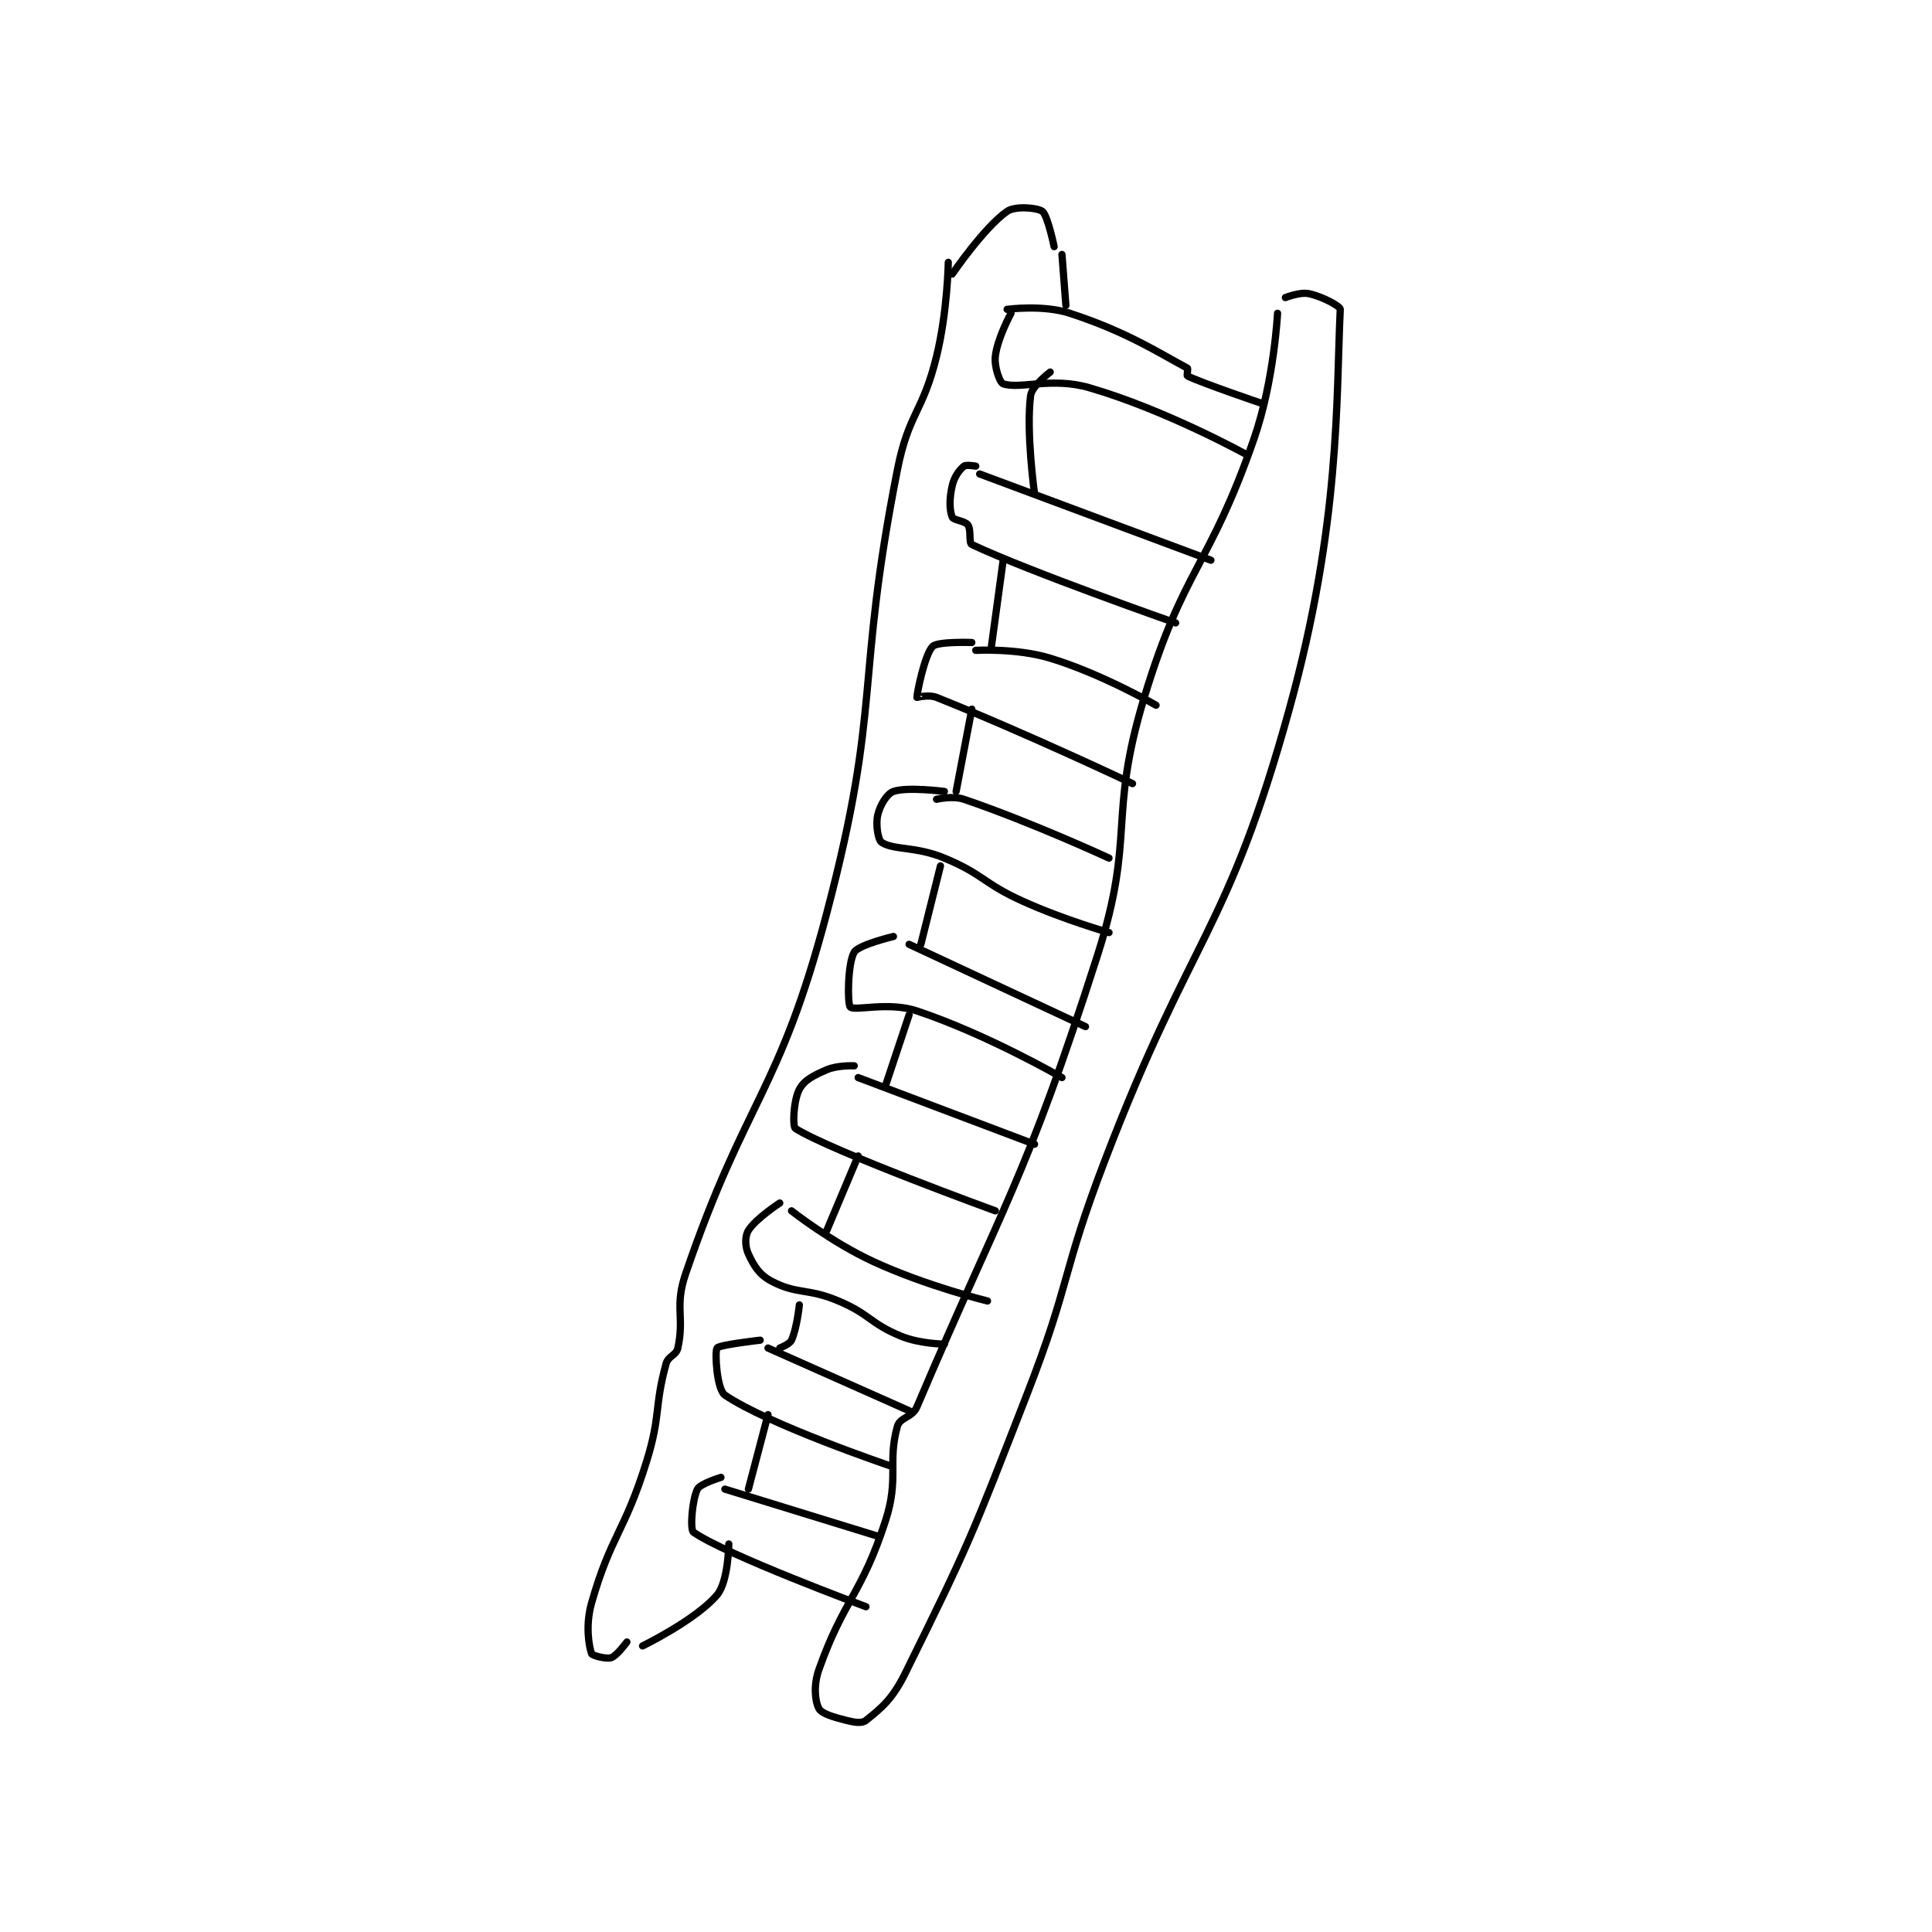 <?xml version="1.0" encoding="utf-8"?>
<!DOCTYPE svg PUBLIC "-//W3C//DTD SVG 1.1//EN" "http://www.w3.org/Graphics/SVG/1.1/DTD/svg11.dtd">
<svg viewBox="0 0 800 800" preserveAspectRatio="xMinYMin meet" xmlns="http://www.w3.org/2000/svg" version="1.1">
<g fill="none" stroke="black" stroke-linecap="round" stroke-linejoin="round" stroke-width="1.848">
<g transform="translate(244.977,87.52) scale(1.623) translate(-165,-45.133)">
<path id="0" d="M256 58.133 C256 58.133 255.8 70.717 253 82.133 C249.439 96.65 245.895 96.451 243 111.133 C232.106 166.382 239.169 170.343 225 224.133 C212.787 270.496 204.418 271.096 189 316.133 C186.091 324.631 188.742 327.122 187 335.133 C186.583 337.051 184.56 337.104 184 339.133 C180.942 350.22 182.714 352.21 179 364.133 C173.356 382.254 169.93 382.879 165 400.133 C163.398 405.741 164.264 411.071 165 413.133 C165.158 413.575 168.731 414.556 170 414.133 C171.45 413.65 174 410.133 174 410.133 "/>
<path id="1" d="M340 71.133 C340 71.133 339.155 88.274 334 103.133 C322.548 136.143 316.086 135.851 306 169.133 C296.571 200.25 303.946 204.095 294 235.133 C275.525 292.788 270.299 297.665 248 350.133 C246.819 352.912 243.655 352.761 243 355.133 C240.453 364.367 243.49 368.313 240 379.133 C233.921 397.977 229.336 399.244 223 417.133 C221.561 421.197 221.986 425.25 223 427.133 C223.686 428.408 226.642 429.294 230 430.133 C232.167 430.675 233.975 430.954 235 430.133 C239.019 426.918 241.769 424.674 245 418.133 C261.462 384.809 262.015 383.055 276 347.133 C287.412 317.82 284.729 316.573 296 287.133 C318.156 229.264 327.114 229.586 343 172.133 C356.105 124.736 354.931 92.791 356 70.133 C356.038 69.333 351.463 66.875 348 66.133 C345.738 65.649 342 67.133 342 67.133 "/>
<path id="2" d="M257 61.133 C257 61.133 265.177 49.184 271 45.133 C273.085 43.683 278.753 44.198 280 45.133 C281.351 46.147 283 54.133 283 54.133 "/>
<path id="3" d="M271 70.133 C271 70.133 280.123 68.891 287 71.133 C301.559 75.881 309.618 81.196 317 85.133 C317.21 85.245 316.825 87.05 317 87.133 C321.126 89.088 336 94.133 336 94.133 "/>
<path id="4" d="M272 71.133 C272 71.133 268.514 77.505 268 82.133 C267.695 84.874 269.153 88.851 270 89.133 C274.365 90.588 282.357 87.334 292 90.133 C311.439 95.777 332 107.133 332 107.133 "/>
<path id="5" d="M263 110.133 C263 110.133 260.508 109.71 260 110.133 C258.787 111.144 257.538 112.802 257 115.133 C256.244 118.409 256.278 121.328 257 123.133 C257.325 123.946 260.252 124.086 261 125.133 C261.88 126.365 261.191 129.752 262 130.133 C276.802 137.115 314 150.133 314 150.133 "/>
<path id="6" d="M264 112.133 L323 134.133 "/>
<path id="7" d="M262 155.133 C262 155.133 253.324 154.809 252 156.133 C249.954 158.179 247.94 168.347 248 169.133 C248.002 169.157 251.024 168.343 253 169.133 C276.244 178.431 303 191.133 303 191.133 "/>
<path id="8" d="M263 157.133 C263 157.133 273.458 156.534 282 159.133 C295.352 163.197 309 171.133 309 171.133 "/>
<path id="9" d="M255 193.133 C255 193.133 245.493 191.901 242 193.133 C240.356 193.713 238.577 196.631 238 199.133 C237.435 201.58 238.076 205.535 239 206.133 C242.107 208.144 247.72 207.1 255 210.133 C265.13 214.354 264.756 216.499 275 221.133 C285.508 225.887 297 229.133 297 229.133 "/>
<path id="10" d="M253 195.133 C253 195.133 257.09 194.141 260 195.133 C277.508 201.102 297 210.133 297 210.133 "/>
<path id="11" d="M242 230.133 C242 230.133 233.161 232.234 232 234.133 C230.323 236.878 230.214 247.396 231 248.133 C232.164 249.224 240.724 246.708 248 249.133 C265.91 255.103 285 266.133 285 266.133 "/>
<path id="12" d="M246 232.133 L291 253.133 "/>
<path id="13" d="M232 263.133 C232 263.133 227.796 262.935 225 264.133 C221.559 265.608 219.248 266.793 218 269.133 C216.495 271.956 216.222 278.651 217 279.133 C226.572 285.068 268 300.133 268 300.133 "/>
<path id="14" d="M233 266.133 L278 283.133 "/>
<path id="15" d="M213 298.133 C213 298.133 206.83 302.16 205 305.133 C204.079 306.63 204.117 309.22 205 311.133 C206.438 314.249 207.794 316.461 211 318.133 C217.513 321.531 220.103 319.783 228 323.133 C236.185 326.606 236.022 328.883 244 332.133 C248.793 334.086 255 334.133 255 334.133 "/>
<path id="16" d="M216 300.133 C216 300.133 226.138 308.137 237 313.133 C250.527 319.356 266 323.133 266 323.133 "/>
<path id="17" d="M208 333.133 C208 333.133 197.531 334.307 197 335.133 C196.373 336.109 196.94 345.729 199 347.133 C209.978 354.619 241 365.133 241 365.133 "/>
<path id="18" d="M210 335.133 L246 351.133 "/>
<path id="19" d="M198 368.133 C198 368.133 192.699 369.736 192 371.133 C190.66 373.813 190.035 381.46 191 382.133 C199.282 387.912 235 401.133 235 401.133 "/>
<path id="20" d="M199 371.133 L238 383.133 "/>
<path id="21" d="M178 411.133 C178 411.133 191.6 404.515 197 398.133 C199.886 394.723 200 385.133 200 385.133 "/>
<path id="22" d="M205 371.133 L210 352.133 "/>
<path id="23" d="M213 335.133 C213 335.133 215.53 334.167 216 333.133 C217.384 330.089 218 324.133 218 324.133 "/>
<path id="24" d="M225 305.133 L233 286.133 "/>
<path id="25" d="M240 268.133 L246 250.133 "/>
<path id="26" d="M249 232.133 L254 212.133 "/>
<path id="27" d="M258 193.133 L262 172.133 "/>
<path id="28" d="M267 156.133 L270 134.133 "/>
<path id="29" d="M278 117.133 C278 117.133 275.803 101.413 277 92.133 C277.32 89.654 282 86.133 282 86.133 "/>
<path id="30" d="M286 69.133 L285 56.133 "/>
</g>
</g>
</svg>
